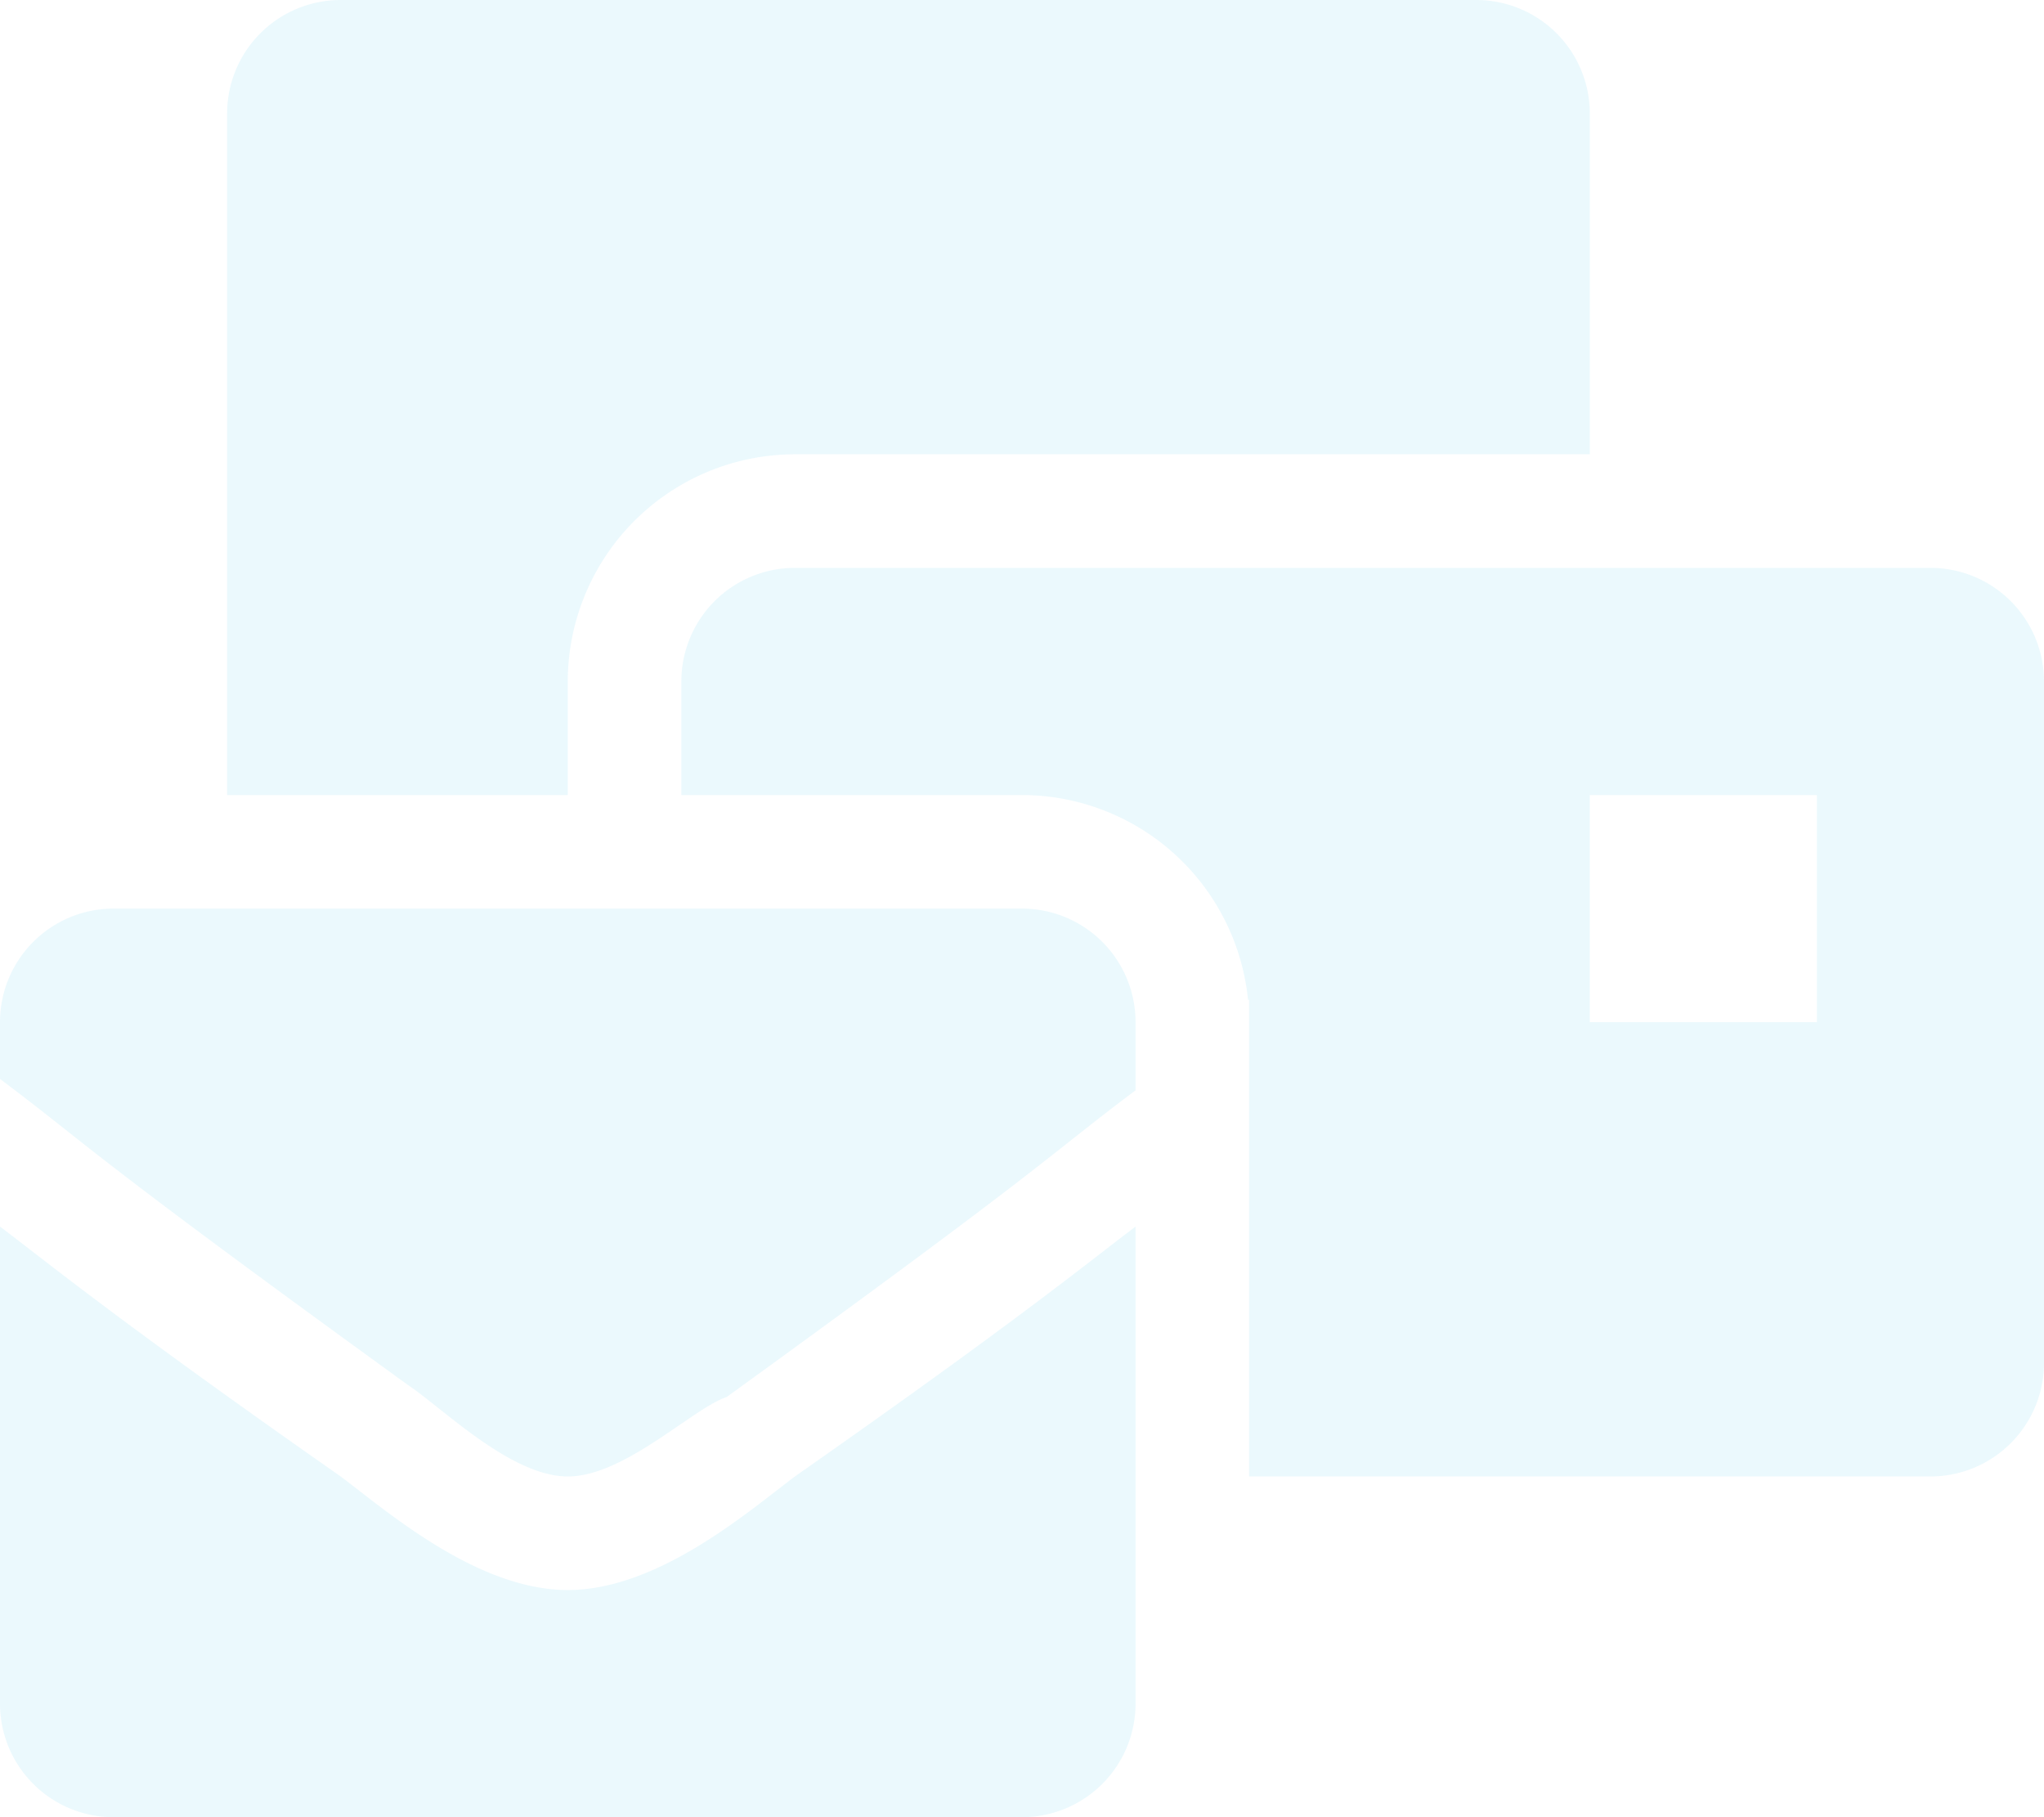<svg xmlns="http://www.w3.org/2000/svg" width="546.159" height="485.475" viewBox="0 0 546.159 485.475">
  <path id="Icon_awesome-mail-bulk" data-name="Icon awesome-mail-bulk" d="M151.711,424.791c-24.274,0-48.548-21.24-60.684-30.342C30.342,351.969,12.137,336.8,0,327.7V455.133a30.346,30.346,0,0,0,30.342,30.342H273.08a30.346,30.346,0,0,0,30.342-30.342V327.7c-12.137,9.1-30.342,24.274-91.027,66.753C200.258,403.551,175.985,424.791,151.711,424.791ZM273.08,242.738H30.342A30.346,30.346,0,0,0,0,273.08v15.171c24.274,18.205,21.24,18.205,109.232,81.924,9.1,6.068,27.308,24.274,42.479,24.274s33.376-18.205,42.479-21.24c87.992-63.719,84.958-63.719,109.232-81.924V273.08A30.346,30.346,0,0,0,273.08,242.738Zm242.738-91.027H212.4a30.346,30.346,0,0,0-30.342,30.342V212.4H273.08a60.774,60.774,0,0,1,60.409,54.825l.275-.209V394.449H515.817a30.346,30.346,0,0,0,30.342-30.342V182.053A30.346,30.346,0,0,0,515.817,151.711ZM485.475,273.08H424.791V212.4h60.684ZM151.711,182.053A60.753,60.753,0,0,1,212.4,121.369h212.4V30.342A30.346,30.346,0,0,0,394.449,0H91.027A30.346,30.346,0,0,0,60.684,30.342V212.4h91.027Z" fill="#39beec" opacity="0.1"/>
</svg>
